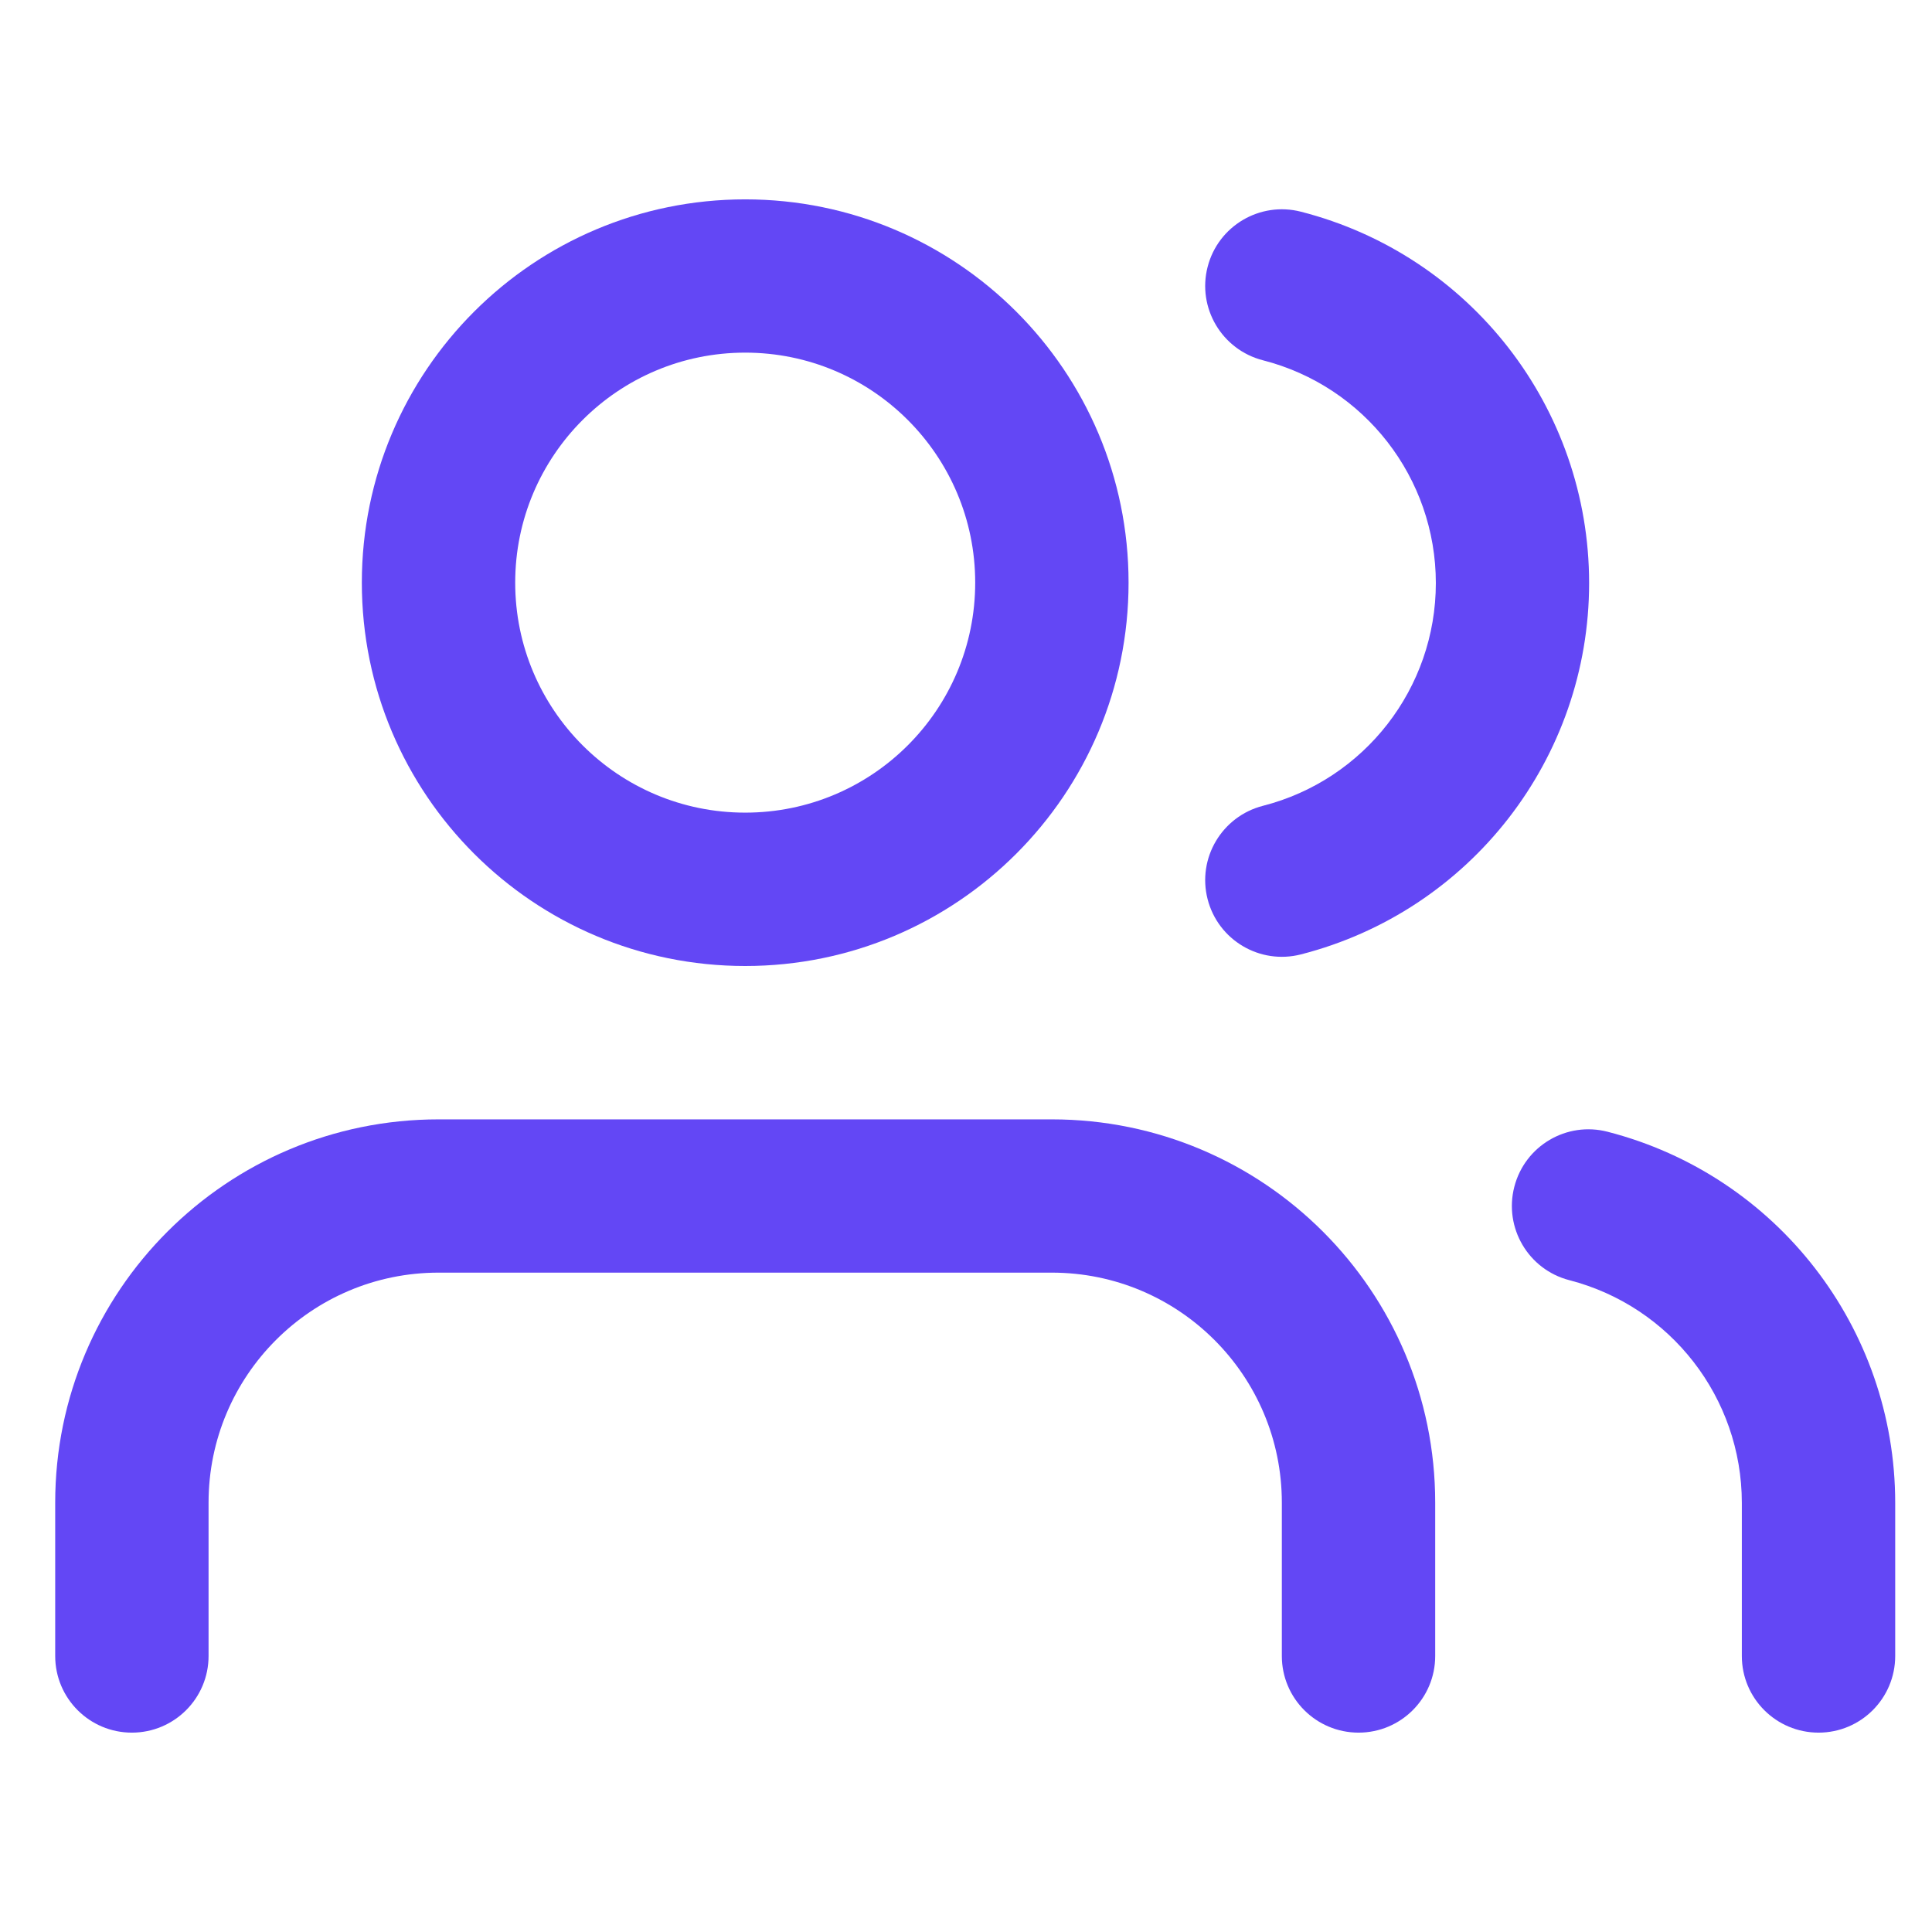 <svg width="21" height="21" viewBox="0 0 21 21" fill="none" xmlns="http://www.w3.org/2000/svg">
<path fill-rule="evenodd" clip-rule="evenodd" d="M0.6 16.333C0.6 14.032 2.465 12.167 4.767 12.167H11.433C13.735 12.167 15.6 14.032 15.6 16.333V18C15.6 18.46 15.227 18.833 14.767 18.833C14.306 18.833 13.933 18.46 13.933 18V16.333C13.933 14.953 12.814 13.833 11.433 13.833H4.767C3.386 13.833 2.267 14.953 2.267 16.333V18C2.267 18.46 1.894 18.833 1.433 18.833C0.973 18.833 0.6 18.46 0.6 18V16.333Z" fill="#6347F5"/>
<path fill-rule="evenodd" clip-rule="evenodd" d="M3.933 6.333C3.933 4.032 5.799 2.167 8.1 2.167C10.401 2.167 12.267 4.032 12.267 6.333C12.267 8.635 10.401 10.5 8.1 10.5C5.799 10.5 3.933 8.635 3.933 6.333ZM8.1 3.833C6.719 3.833 5.6 4.953 5.6 6.333C5.6 7.714 6.719 8.833 8.1 8.833C9.481 8.833 10.6 7.714 10.6 6.333C10.6 4.953 9.481 3.833 8.1 3.833Z" fill="#6347F5"/>
<path fill-rule="evenodd" clip-rule="evenodd" d="M16.46 12.9C16.575 12.454 17.029 12.186 17.475 12.302C19.314 12.776 20.599 14.434 20.6 16.333L20.6 18C20.6 18.46 20.227 18.833 19.767 18.833C19.306 18.833 18.933 18.46 18.933 18L18.933 16.334C18.933 16.334 18.933 16.334 18.933 16.334C18.932 15.195 18.161 14.2 17.058 13.915C16.613 13.8 16.345 13.346 16.46 12.9Z" fill="#6347F5"/>
<path fill-rule="evenodd" clip-rule="evenodd" d="M13.126 2.902C13.24 2.456 13.694 2.187 14.14 2.301C15.984 2.773 17.273 4.434 17.273 6.338C17.273 8.241 15.984 9.902 14.14 10.374C13.694 10.488 13.24 10.219 13.126 9.773C13.012 9.328 13.281 8.874 13.727 8.759C14.833 8.476 15.607 7.479 15.607 6.338C15.607 5.196 14.833 4.199 13.727 3.916C13.281 3.801 13.012 3.347 13.126 2.902Z" fill="#6347F5"/>
</svg>
